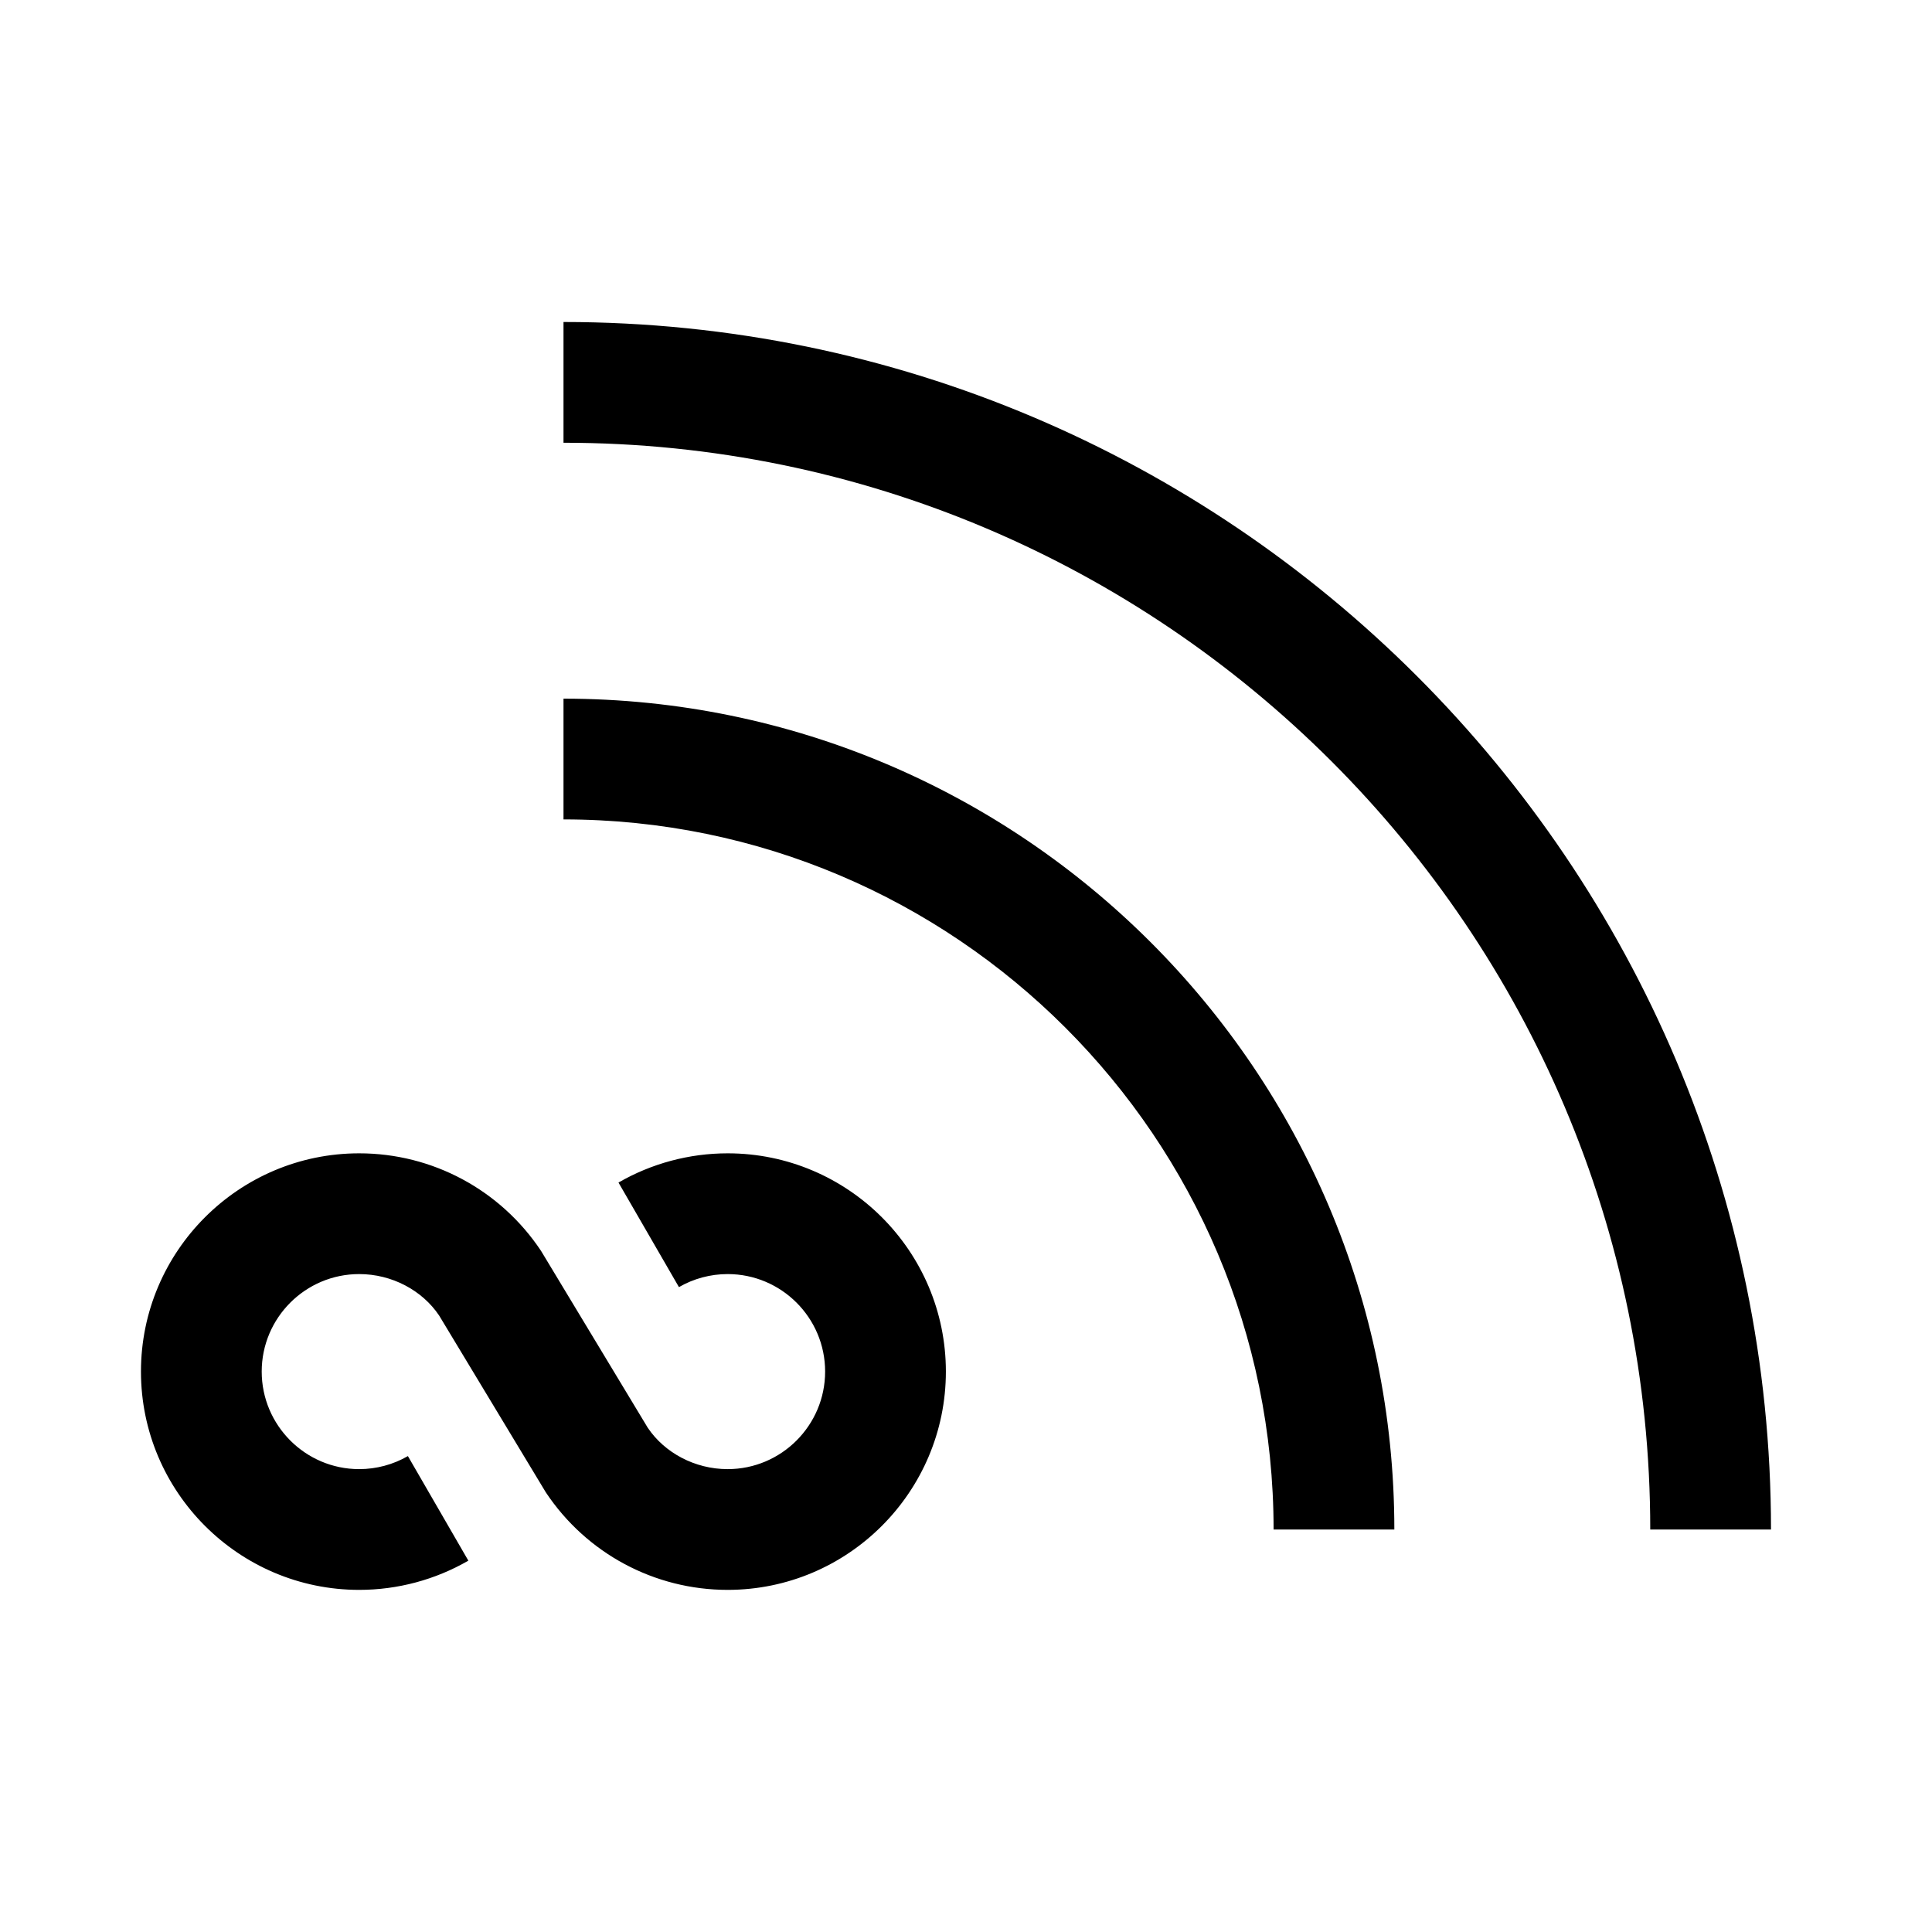 <svg xmlns="http://www.w3.org/2000/svg" viewBox="0 0 24 24">
	<path d="m22,19h-1.5c0-7.444-6.056-13.5-13.5-13.5v-1.5c8.271,0,15,6.729,15,15ZM7,8.679v1.5c4.864,0,8.821,3.957,8.821,8.821h1.5c0-5.691-4.63-10.321-10.321-10.321Zm4.75,8.359c0-1.495-1.216-2.711-2.711-2.711-.477,0-.946.126-1.356.363l.751,1.299c.183-.106.393-.162.605-.162.668,0,1.211.543,1.211,1.211s-.543,1.212-1.211,1.212c-.407,0-.784-.203-.993-.515l-1.325-2.196c-.505-.759-1.35-1.212-2.259-1.212-1.495,0-2.711,1.216-2.711,2.711s1.216,2.712,2.711,2.712c.477,0,.946-.126,1.356-.363l-.751-1.299c-.183.106-.393.162-.605.162-.668,0-1.211-.544-1.211-1.212s.543-1.211,1.211-1.211c.407,0,.784.203.993.515l1.325,2.196c.505.759,1.35,1.212,2.259,1.212,1.495,0,2.711-1.217,2.711-2.712Z"/>
</svg>
